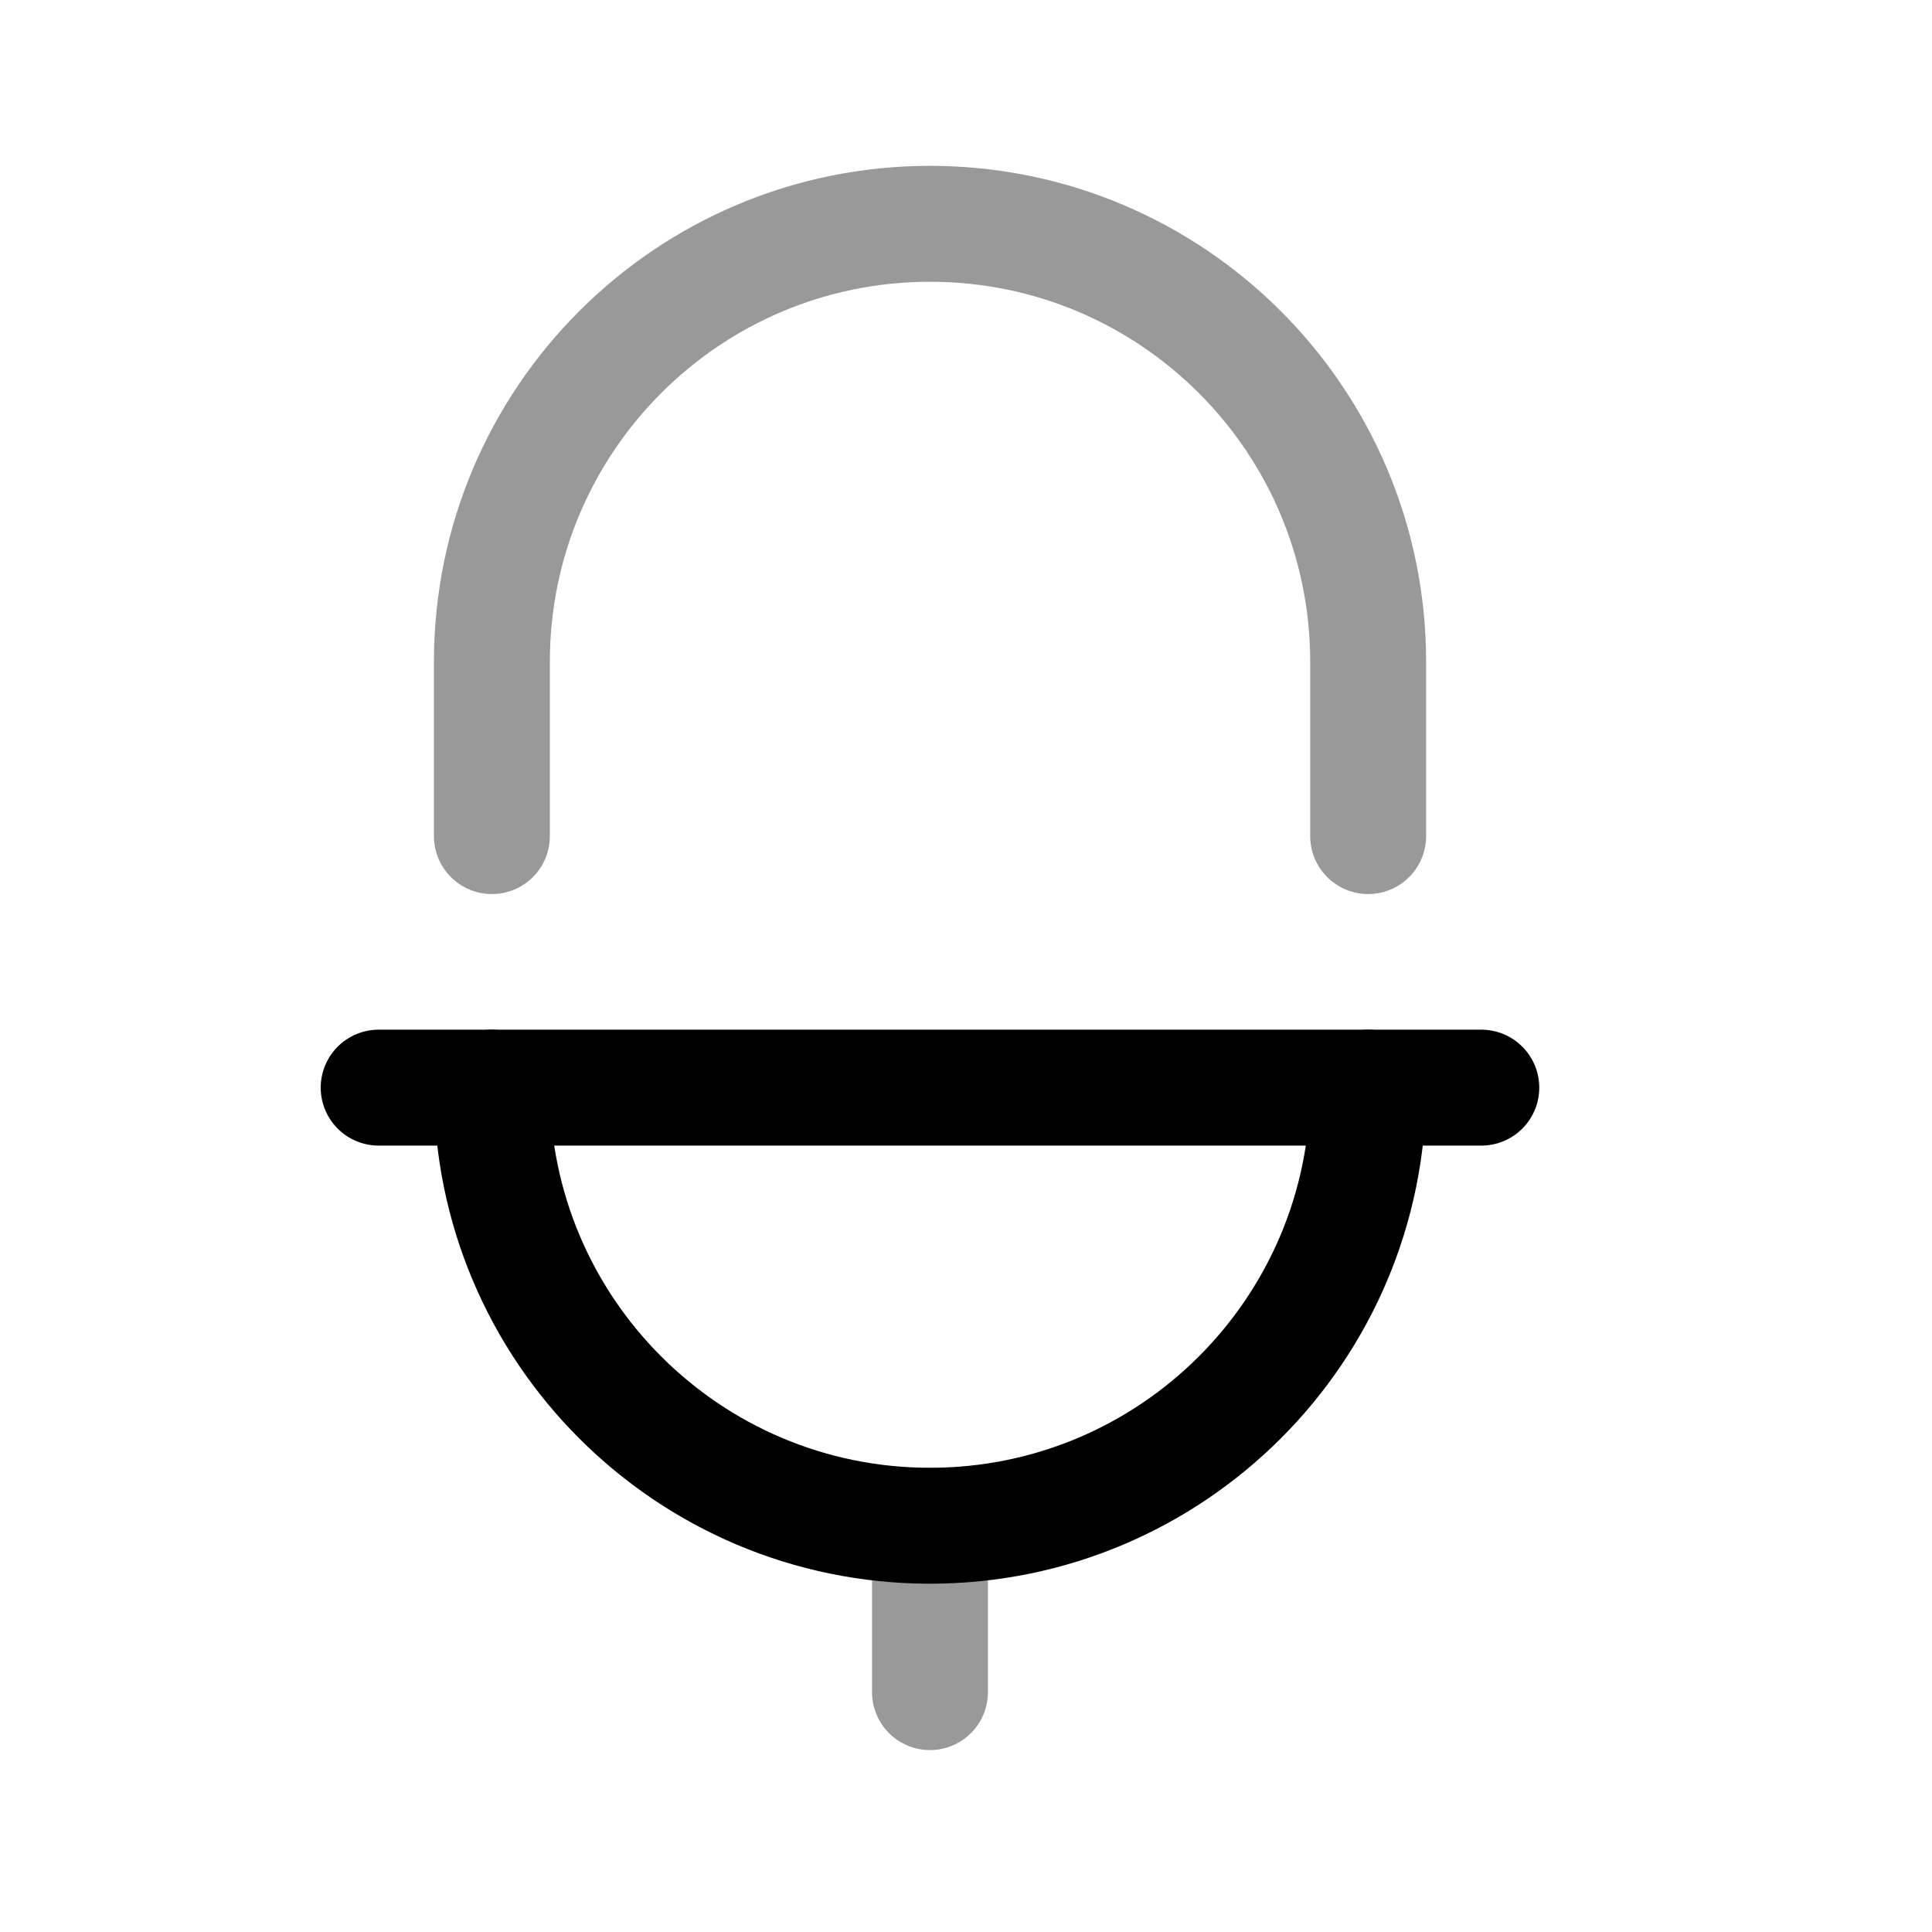 <svg width="25" height="25" viewBox="0 0 25 25" fill="none" xmlns="http://www.w3.org/2000/svg">
<path d="M6.365 14.074C6.365 17.205 8.903 19.743 12.034 19.743C15.166 19.743 17.704 17.205 17.704 14.074" stroke="black" stroke-width="1.5" stroke-linecap="round" stroke-linejoin="round"/>
<path opacity="0.4" d="M17.704 10.819V8.565C17.704 5.434 15.166 2.896 12.034 2.896C8.903 2.896 6.365 5.434 6.365 8.565V10.819" stroke="black" stroke-width="1.5" stroke-linecap="round" stroke-linejoin="round"/>
<path opacity="0.4" d="M12.034 21.896V19.744" stroke="black" stroke-width="1.5" stroke-linecap="round" stroke-linejoin="round"/>
<path d="M4.9 14.074H19.168" stroke="black" stroke-width="1.5" stroke-linecap="round" stroke-linejoin="round"/>
</svg>